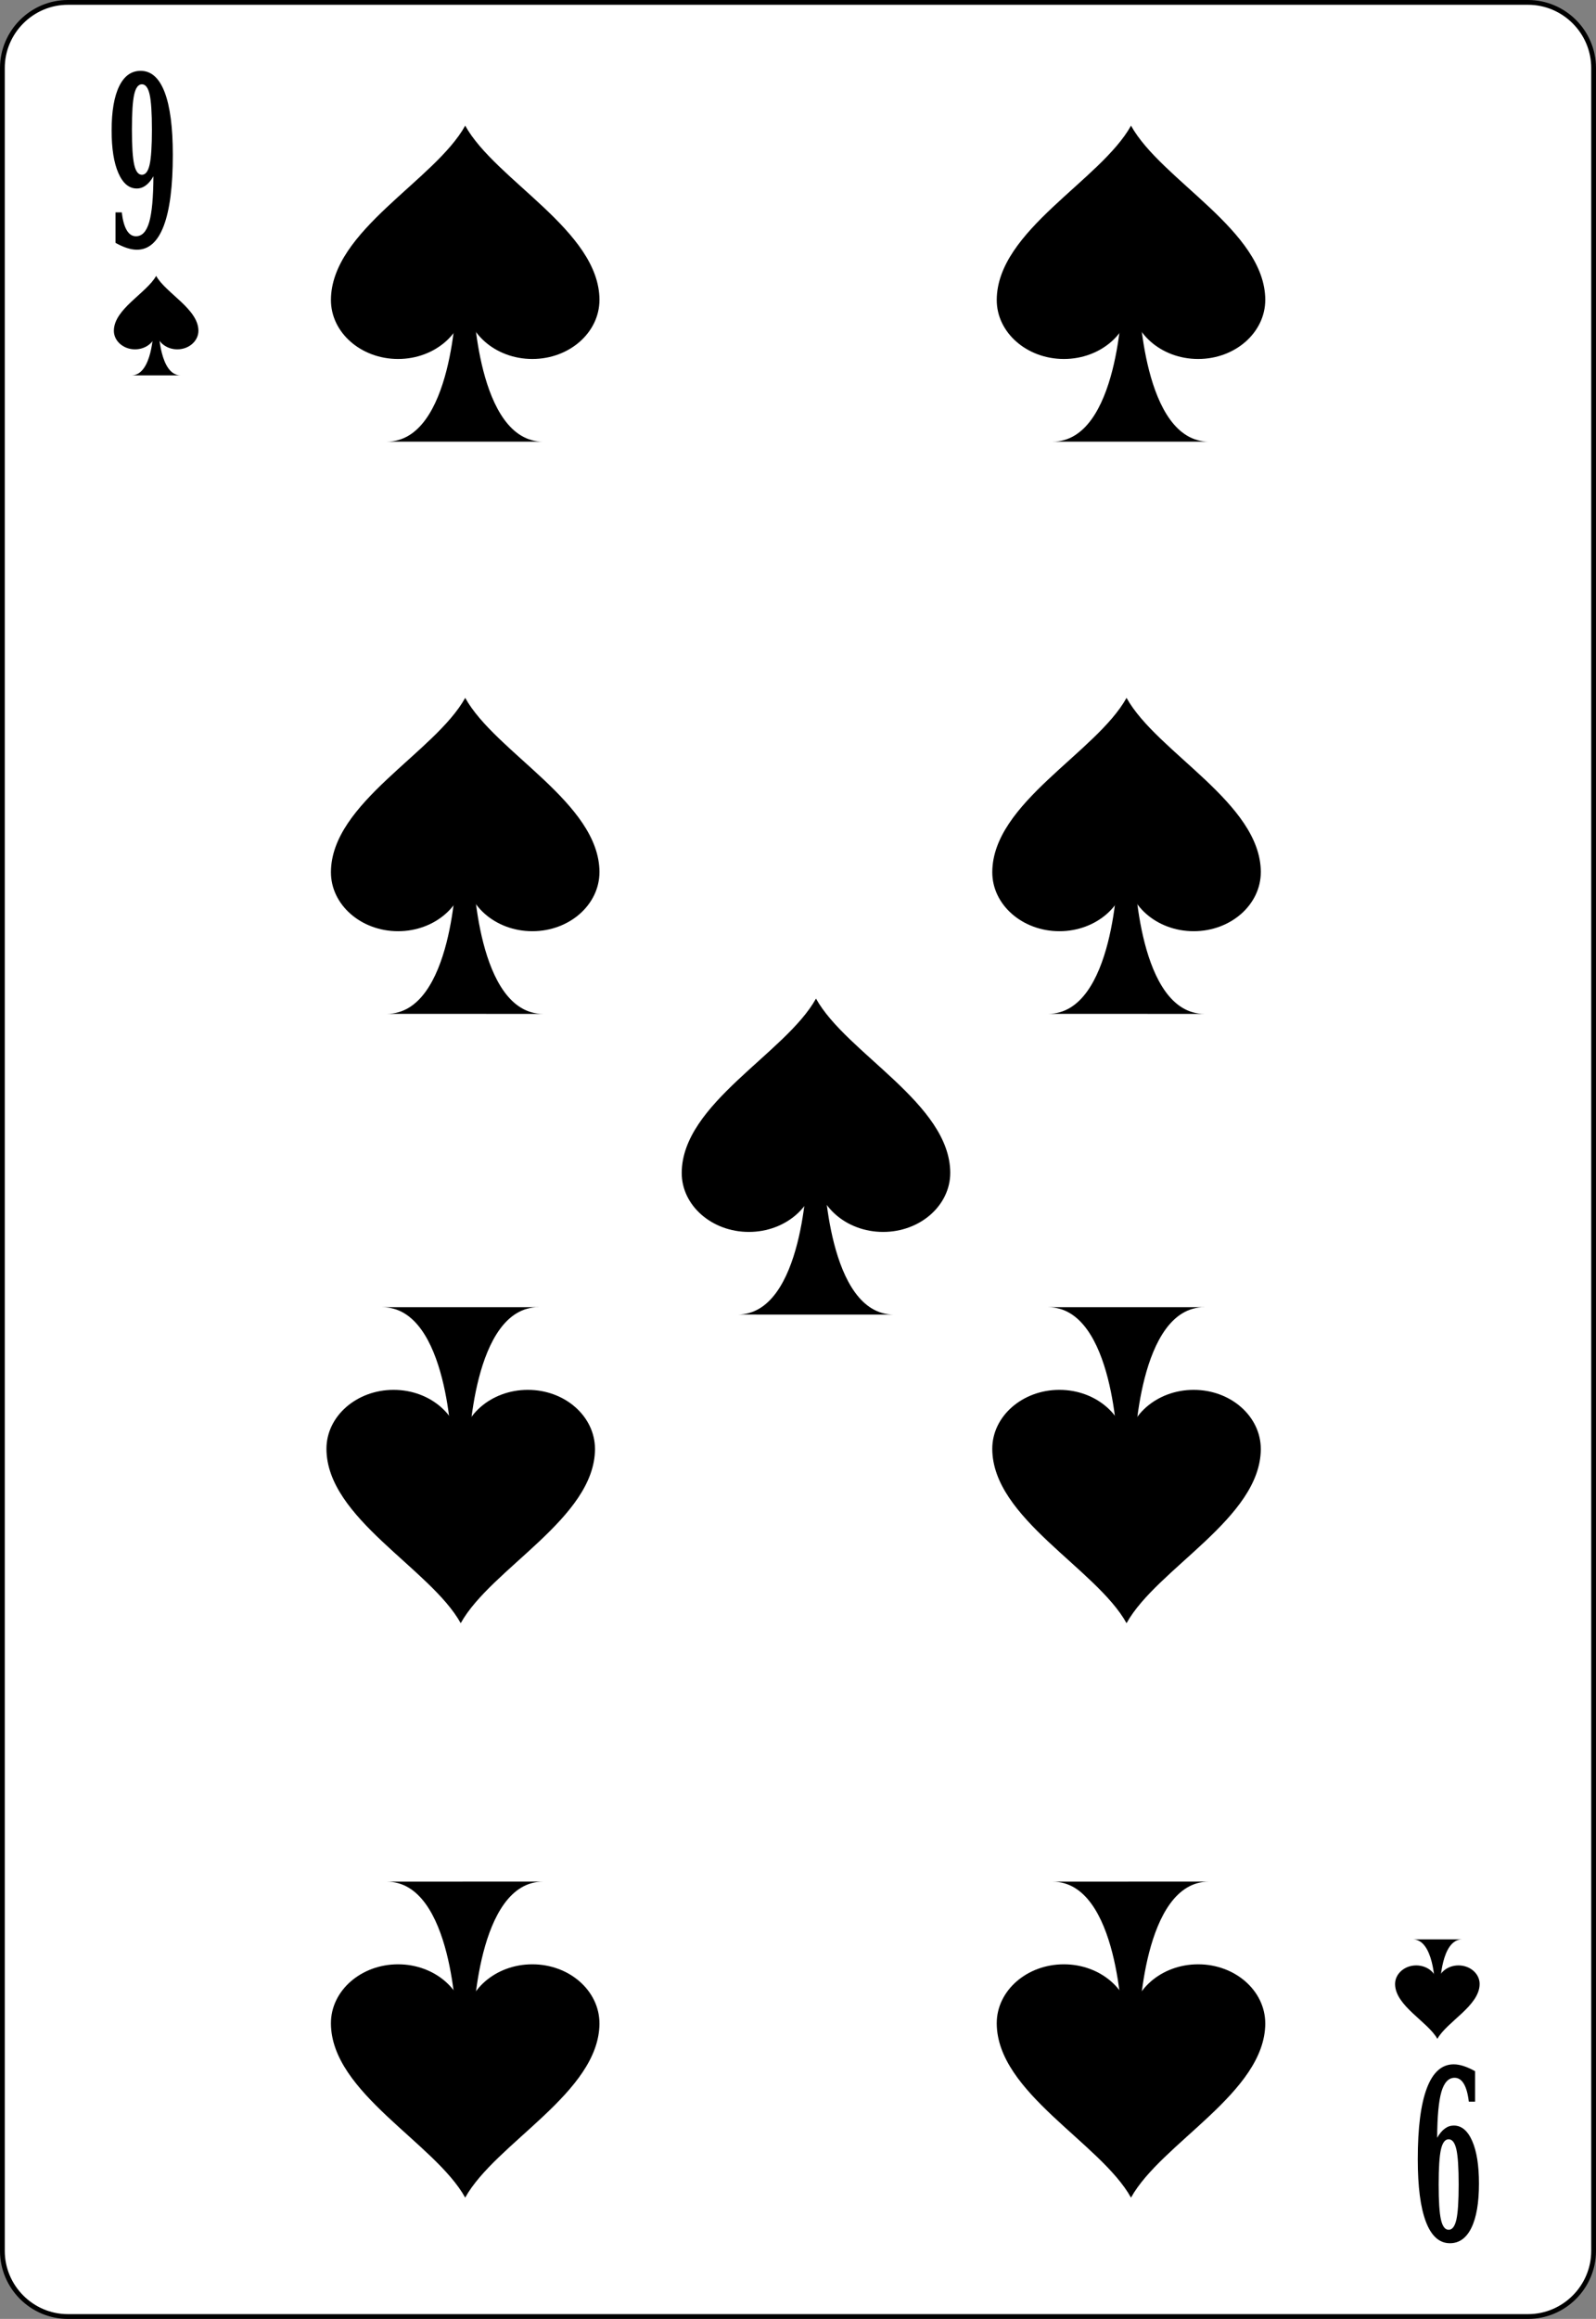 <?xml version="1.0" encoding="utf-8"?>
<!-- Generator: Adobe Illustrator 9.0, SVG Export Plug-In  -->
<!DOCTYPE svg PUBLIC "-//W3C//DTD SVG 20000303 Stylable//EN"   "http://www.w3.org/TR/2000/03/WD-SVG-20000303/DTD/svg-20000303-stylable.dtd">
<!-- This set of SVG files is a complete cards game with figures, numbers	-->
<!--    and backs of cards completely designed in SVG.				-->
<!--    									-->
<!--    Copyright (C) 2004 David Bellot						-->
<!--										-->
<!--    This library is free software; you can redistribute it and/or		-->
<!--    modify it under the terms of the GNU Lesser General Public		-->
<!--    License as published by the Free Software Foundation; either		-->
<!--    version 2 of the License, or (at your option) any later version		-->
<!--										-->
<!--    This library is distributed in the hope that it will be useful,		-->
<!--    but WITHOUT ANY WARRANTY; without even the implied warranty of		-->
<!--    MERCHANTABILITY or FITNESS FOR A PARTICULAR PURPOSE.  See the GNU	-->
<!--    Lesser General Public License for more details.				-->
<!--										-->
<!--    You should have received a copy of the GNU Lesser General Public	-->
<!--    License along with this library; if not, write to the Free Software	-->
<!--    Foundation, Inc., 59 Temple Place, Suite 330, Boston, MA 02111-1307  USA-->
<!--										-->
<!--    Contact the author David Bellot at bellot@stat.berkeley.edu or 		-->
<!--    david.bellot@free.fr or yimyom@users.sourceforge.net			-->
<svg  width="167.086pt" height="242.667pt" viewBox="0 0 167.086 242.667" xml:space="preserve">
	<rect x="0" y="0" width="167.086" height="242.667" fill="#808080" stroke="none"/>
	<g id="Layer_x0020_1" style="fill-rule:nonzero;clip-rule:nonzero;stroke:#000000;stroke-miterlimit:4;">
		<path style="fill:#FFFFFF;stroke-width:0.5;" d="M166.836,235.548c0,3.777-3.086,6.869-6.871,6.869H7.11c-3.774,0-6.86-3.092-6.86-6.869V7.12C0.25,3.343,3.336,0.25,7.11,0.25H159.965
			c3.785,0,6.871,3.093,6.871,6.87v228.428z"/>
		<g style="stroke:none;">
			<g>
				<path d="M56.872,46.22c-3.479,0.004-5.31-3.707-6.271-7.416c-0.96-3.711-1.051-7.423-1.051-7.423l-1.775-0.018c0,0-0.332,14.847-7.291,14.854l16.388,0.003z"/>
			</g>
			<path d="M62.76,31.377c-0.031-7.243-10.873-12.495-14.058-18.227c-3.183,5.731-14.025,10.984-14.056,18.227c-0.015,3.42,3.146,6.19,7.028,6.19
				c3.881,0,7.027-2.77,7.027-6.19c0,3.42,3.147,6.19,7.029,6.19s7.028-2.77,7.028-6.19z"/>
		</g>
		<g style="stroke:none;">
			<g>
				<path d="M126.577,46.22c-3.479,0.004-5.311-3.707-6.27-7.416c-0.961-3.711-1.053-7.423-1.053-7.423l-1.773-0.018c0,0-0.334,14.847-7.291,14.854l16.387,0.003z"/>
			</g>
			<path d="M132.463,31.377c-0.031-7.243-10.873-12.495-14.057-18.227c-3.182,5.731-14.025,10.984-14.057,18.227c-0.014,3.42,3.146,6.19,7.029,6.19
				c3.881,0,7.027-2.77,7.027-6.19c0,3.42,3.148,6.19,7.029,6.19s7.027-2.77,7.027-6.19z"/>
		</g>
		<g style="stroke:none;">
			<g>
				<path d="M56.872,106.101c-3.479,0.003-5.31-3.707-6.271-7.416c-0.96-3.711-1.051-7.423-1.051-7.423l-1.775-0.018c0,0-0.332,14.847-7.291,14.854l16.388,0.003z"/>
			</g>
			<path d="M62.76,91.258c-0.031-7.243-10.873-12.496-14.058-18.227c-3.183,5.731-14.025,10.984-14.056,18.227c-0.015,3.419,3.146,6.19,7.028,6.19
				c3.881,0,7.027-2.771,7.027-6.19c0,3.419,3.147,6.19,7.029,6.19s7.028-2.771,7.028-6.19z"/>
		</g>
		<g style="stroke:none;">
			<g>
				<path d="M126.108,106.101c-3.479,0.003-5.309-3.707-6.27-7.416c-0.961-3.711-1.051-7.423-1.051-7.423l-1.775-0.018c0,0-0.332,14.847-7.291,14.854l16.387,0.003z"/>
			</g>
			<path d="M131.997,91.258c-0.031-7.243-10.873-12.496-14.059-18.227c-3.182,5.731-14.025,10.984-14.055,18.227c-0.016,3.419,3.146,6.19,7.027,6.19
				s7.027-2.771,7.027-6.19c0,3.419,3.148,6.19,7.029,6.19c3.883,0,7.029-2.771,7.029-6.19z"/>
		</g>
		<g style="stroke:none;">
			<g>
				<path d="M93.596,137.569c-3.48,0.004-5.311-3.707-6.27-7.416c-0.961-3.711-1.053-7.424-1.053-7.424l-1.775-0.018c0,0-0.332,14.848-7.29,14.854l16.387,0.004z"/>
			</g>
			<path d="M99.483,122.727c-0.031-7.243-10.873-12.496-14.057-18.227c-3.183,5.731-14.026,10.984-14.056,18.227c-0.015,3.419,3.146,6.19,7.028,6.19
				c3.881,0,7.028-2.771,7.028-6.19c0,3.419,3.146,6.19,7.029,6.19c3.881,0,7.027-2.771,7.027-6.19z"/>
		</g>
		<g style="stroke:none;">
			<g>
				<path d="M40.017,136.794c6.958,0.006,7.29,14.854,7.29,14.854l1.775-0.018c0,0,0.092-3.712,1.052-7.424c0.96-3.709,2.79-7.419,6.27-7.416l-16.387,0.004z"/>
			</g>
			<path d="M62.291,151.634c-0.031,7.242-10.873,12.495-14.058,18.227c-3.183-5.731-14.025-10.984-14.056-18.227c-0.014-3.42,3.146-6.19,7.028-6.19
				s7.027,2.771,7.027,6.19c0-3.42,3.147-6.19,7.029-6.19s7.028,2.771,7.028,6.19z"/>
		</g>
		<g style="stroke:none;">
			<g>
				<path d="M109.721,136.794c6.957,0.006,7.291,14.854,7.291,14.854l1.775-0.018c0,0,0.09-3.712,1.051-7.424c0.961-3.709,2.791-7.419,6.27-7.416l-16.387,0.004z"/>
			</g>
			<path d="M131.995,151.634c-0.029,7.242-10.873,12.495-14.057,18.227c-3.182-5.731-14.025-10.984-14.057-18.227c-0.014-3.42,3.148-6.19,7.029-6.19
				s7.027,2.771,7.027,6.19c0-3.42,3.148-6.19,7.029-6.19c3.883,0,7.027,2.771,7.027,6.19z"/>
		</g>
		<g style="stroke:none;">
			<g>
				<path d="M40.484,196.908c6.958,0.007,7.291,14.854,7.291,14.854l1.774-0.019c0,0,0.091-3.712,1.052-7.423c0.961-3.709,2.791-7.42,6.27-7.416l-16.387,0.003z"/>
			</g>
			<path d="M62.759,211.747c-0.03,7.243-10.873,12.496-14.058,18.227c-3.182-5.73-14.025-10.983-14.056-18.227c-0.014-3.42,3.146-6.189,7.028-6.189
				s7.027,2.77,7.027,6.189c0-3.42,3.148-6.189,7.029-6.189c3.882,0,7.028,2.77,7.028,6.189z"/>
		</g>
		<g style="stroke:none;">
			<g>
				<path d="M110.188,196.908c6.959,0.007,7.291,14.854,7.291,14.854l1.775-0.019c0,0,0.092-3.712,1.051-7.423c0.961-3.709,2.791-7.42,6.27-7.416l-16.387,0.003z"/>
			</g>
			<path d="M132.463,211.747c-0.031,7.243-10.873,12.496-14.059,18.227c-3.182-5.73-14.023-10.983-14.055-18.227c-0.014-3.42,3.146-6.189,7.029-6.189
				c3.881,0,7.025,2.77,7.025,6.189c0-3.42,3.148-6.189,7.031-6.189c3.881,0,7.027,2.77,7.027,6.189z"/>
		</g>
		<g>
			<path style="stroke:none;" d="M16.061,18.446c-0.242,0.427-0.508,0.747-0.799,0.96c-0.289,0.213-0.604,0.32-0.941,0.32c-0.814,0-1.457-0.538-1.928-1.615
				c-0.473-1.076-0.707-2.562-0.707-4.457c0-2,0.262-3.54,0.787-4.62c0.523-1.08,1.275-1.621,2.252-1.621c1.105,0,1.943,0.746,2.513,2.236
				c0.569,1.491,0.854,3.674,0.854,6.55c0,3.279-0.316,5.754-0.946,7.426c-0.63,1.672-1.567,2.507-2.812,2.507c-0.324,0-0.671-0.06-1.043-0.18
				c-0.371-0.12-0.771-0.299-1.199-0.539v-3.188h0.656c0.096,0.821,0.27,1.443,0.52,1.866s0.572,0.634,0.967,0.634c0.637,0,1.098-0.493,1.385-1.479
				c0.285-0.986,0.433-2.586,0.441-4.801z M14.857,8.82c-0.379,0-0.646,0.354-0.807,1.06c-0.16,0.707-0.24,1.932-0.24,3.675c0,1.744,0.08,2.969,0.24,3.675
				c0.16,0.707,0.428,1.06,0.807,1.06c0.377,0,0.646-0.353,0.807-1.06c0.16-0.706,0.24-1.931,0.24-3.675c0-1.743-0.08-2.968-0.24-3.675
				c-0.16-0.706-0.43-1.06-0.807-1.06z"/>
		</g>
		<g>
			<path style="stroke:none;" d="M150.458,223.712c0.242-0.426,0.508-0.746,0.799-0.959c0.289-0.215,0.604-0.32,0.941-0.32c0.814,0,1.457,0.537,1.928,1.615
				c0.473,1.076,0.707,2.561,0.707,4.457c0,1.998-0.262,3.539-0.787,4.619c-0.523,1.08-1.275,1.621-2.252,1.621c-1.105,0-1.943-0.746-2.512-2.236
				c-0.57-1.49-0.855-3.674-0.855-6.549c0-3.279,0.316-5.756,0.947-7.426c0.629-1.672,1.566-2.508,2.811-2.508c0.324,0,0.672,0.061,1.043,0.18
				s0.771,0.299,1.199,0.539v3.188h-0.656c-0.096-0.822-0.27-1.443-0.52-1.867c-0.25-0.422-0.572-0.633-0.967-0.633c-0.637,0-1.098,0.492-1.385,1.479
				c-0.285,0.986-0.432,2.588-0.441,4.801z M151.661,233.339c0.379,0,0.646-0.354,0.807-1.061c0.16-0.705,0.24-1.932,0.24-3.674c0-1.744-0.08-2.969-0.24-3.676
				c-0.16-0.705-0.428-1.059-0.807-1.059c-0.377,0-0.646,0.354-0.807,1.059c-0.16,0.707-0.24,1.932-0.24,3.676c0,1.742,0.08,2.969,0.24,3.674
				c0.16,0.707,0.43,1.061,0.807,1.061z"/>
		</g>
		<g style="stroke:none;">
			<g>
				<path d="M18.92,39.282c-1.096,0.001-1.672-1.167-1.974-2.335c-0.303-1.168-0.331-2.337-0.331-2.337l-0.559-0.005c0,0-0.105,4.674-2.296,4.677l5.159,0.001z"/>
			</g>
			<path d="M20.773,34.609c-0.01-2.28-3.423-3.934-4.426-5.738c-1.002,1.804-4.416,3.458-4.426,5.738c-0.004,1.077,0.991,1.949,2.214,1.949
				c1.222,0,2.212-0.873,2.212-1.949c0,1.077,0.991,1.949,2.213,1.949c1.223,0,2.213-0.873,2.213-1.949z"/>
		</g>
		<g style="stroke:none;">
			<g>
				<path d="M147.907,202.948c1.094,0,1.67,1.168,1.973,2.336s0.332,2.337,0.332,2.337l0.559,0.005c0,0,0.105-4.674,2.295-4.676l-5.158-0.002z"/>
			</g>
			<path d="M146.051,207.622c0.01,2.28,3.424,3.934,4.428,5.738c1.002-1.805,4.414-3.458,4.424-5.738c0.006-1.076-0.99-1.949-2.213-1.949
				c-1.221,0-2.211,0.873-2.211,1.949c0-1.076-0.992-1.949-2.215-1.949c-1.221,0-2.213,0.873-2.213,1.949z"/>
		</g>
	</g>
</svg>
